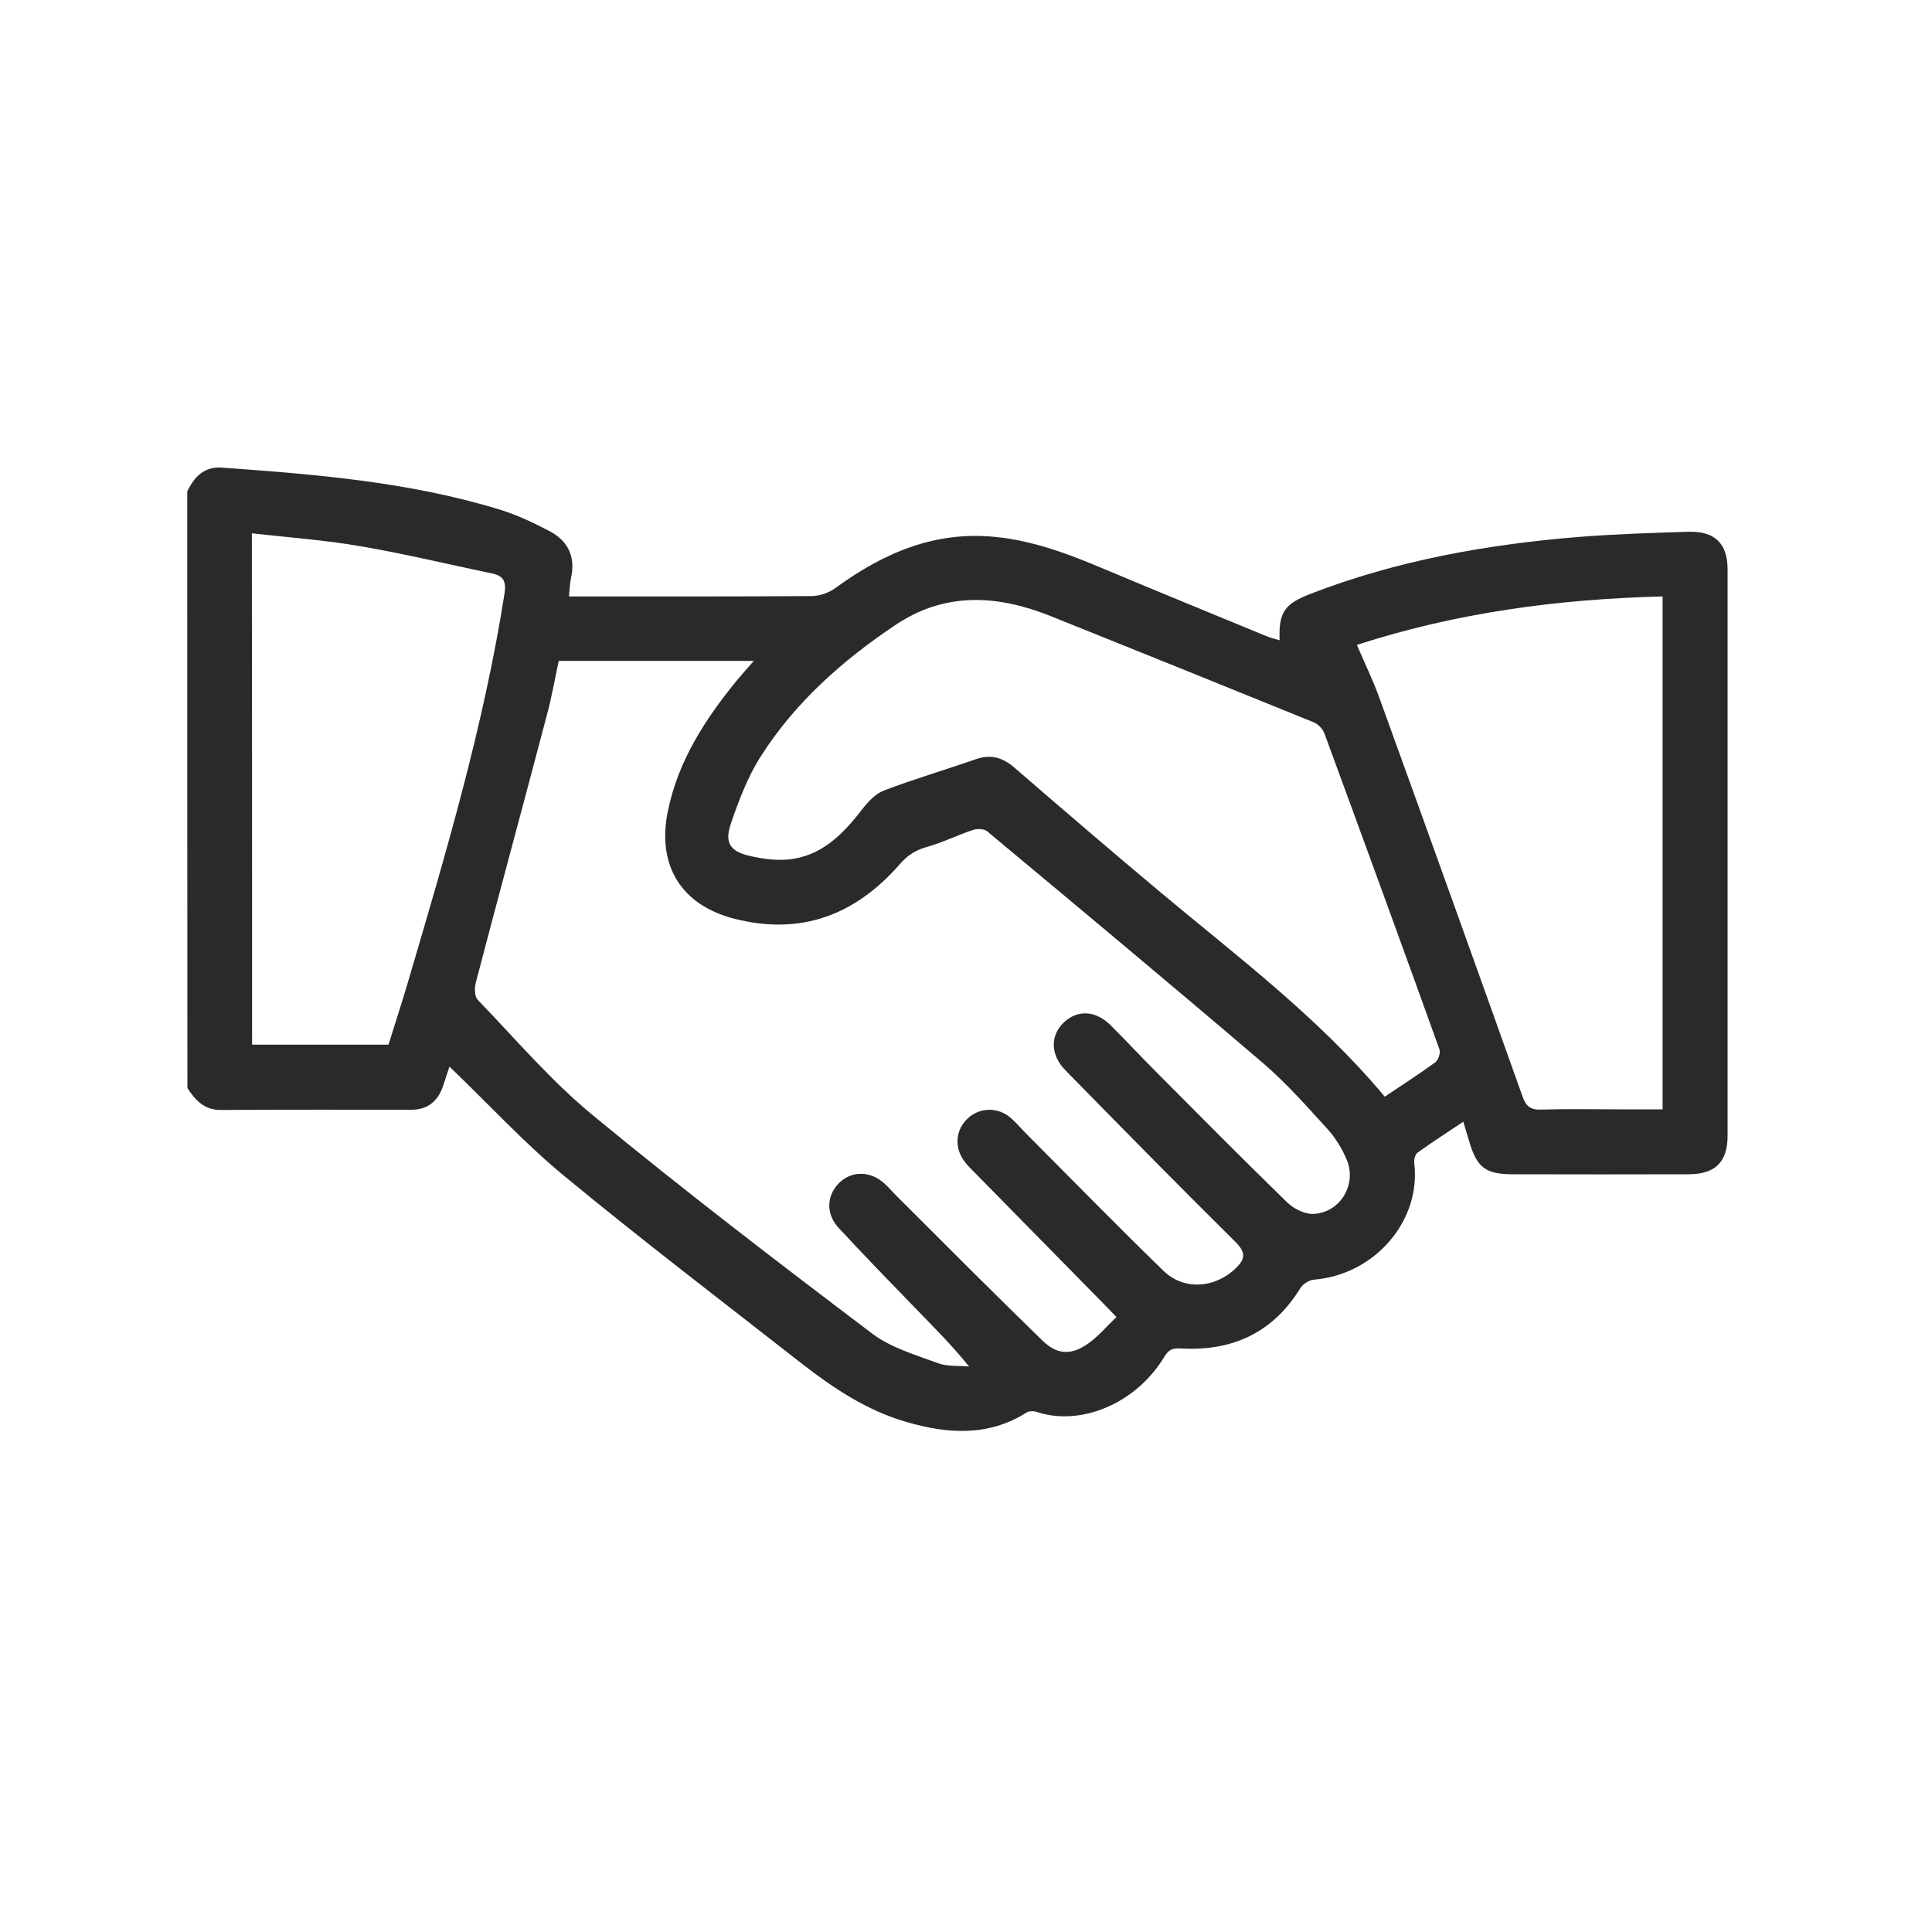 <svg width="25" height="25" viewBox="0 0 25 25" fill="none" xmlns="http://www.w3.org/2000/svg">
<mask id="mask0_21774_11305" style="mask-type:alpha" maskUnits="userSpaceOnUse" x="0" y="0" width="25" height="25">
<rect x="0.423" y="0.282" width="24" height="24" fill="#D9D9D9"/>
</mask>
<g mask="url(#mask0_21774_11305)">
<mask id="mask1_21774_11305" style="mask-type:alpha" maskUnits="userSpaceOnUse" x="2" y="2" width="21" height="21">
<rect x="2.423" y="2.282" width="20" height="20" fill="#D9D9D9"/>
</mask>
<g mask="url(#mask1_21774_11305)">
</g>
<g clip-path="url(#clip0_21774_11305)">
<path d="M2.423 6.36C2.512 6.171 2.644 6.034 2.871 6.051C4.086 6.138 5.303 6.236 6.476 6.597C6.69 6.664 6.896 6.761 7.098 6.866C7.347 6.993 7.451 7.197 7.389 7.481C7.374 7.548 7.372 7.62 7.362 7.718C7.441 7.718 7.504 7.718 7.566 7.718C8.544 7.718 9.525 7.72 10.503 7.713C10.61 7.713 10.732 7.668 10.819 7.603C11.434 7.155 12.099 6.868 12.881 6.948C13.379 6.998 13.837 7.172 14.29 7.364C14.982 7.655 15.679 7.939 16.373 8.226C16.43 8.251 16.493 8.266 16.558 8.285C16.545 7.922 16.62 7.815 16.961 7.683C18.076 7.252 19.241 7.045 20.428 6.948C20.899 6.911 21.374 6.896 21.847 6.881C22.191 6.871 22.355 7.033 22.355 7.371C22.355 9.812 22.355 12.253 22.355 14.694C22.355 15.035 22.198 15.192 21.855 15.195C21.096 15.197 20.336 15.197 19.577 15.195C19.226 15.195 19.114 15.11 19.015 14.781C18.99 14.701 18.967 14.624 18.935 14.515C18.723 14.657 18.529 14.781 18.342 14.916C18.312 14.938 18.295 15.005 18.3 15.048C18.392 15.797 17.79 16.495 17.001 16.559C16.938 16.564 16.859 16.617 16.826 16.669C16.47 17.249 15.943 17.486 15.283 17.449C15.176 17.444 15.126 17.459 15.069 17.553C14.7 18.166 13.979 18.462 13.408 18.268C13.371 18.256 13.316 18.258 13.284 18.278C12.786 18.592 12.263 18.555 11.728 18.4C11.22 18.253 10.79 17.967 10.379 17.648C9.348 16.841 8.305 16.046 7.295 15.212C6.777 14.784 6.319 14.283 5.816 13.802C5.788 13.884 5.761 13.972 5.731 14.059C5.664 14.251 5.532 14.36 5.325 14.36C4.501 14.36 3.677 14.358 2.854 14.363C2.642 14.363 2.527 14.236 2.425 14.079C2.423 11.501 2.423 8.931 2.423 6.36ZM14.447 17.043C14.387 16.98 14.362 16.953 14.335 16.926C13.747 16.328 13.162 15.733 12.575 15.135C12.537 15.097 12.502 15.06 12.472 15.018C12.345 14.838 12.368 14.614 12.525 14.47C12.679 14.328 12.911 14.323 13.075 14.462C13.145 14.522 13.202 14.592 13.267 14.657C13.861 15.254 14.451 15.857 15.056 16.445C15.323 16.704 15.729 16.669 15.995 16.407C16.112 16.293 16.124 16.208 15.99 16.074C15.248 15.339 14.516 14.594 13.784 13.847C13.588 13.645 13.59 13.396 13.769 13.227C13.946 13.063 14.18 13.075 14.374 13.269C14.576 13.471 14.77 13.68 14.972 13.882C15.529 14.442 16.087 15.005 16.655 15.558C16.739 15.64 16.879 15.71 16.988 15.708C17.339 15.698 17.563 15.329 17.426 15.005C17.366 14.863 17.282 14.726 17.18 14.612C16.909 14.315 16.642 14.011 16.336 13.75C15.158 12.744 13.966 11.75 12.776 10.759C12.736 10.724 12.647 10.721 12.592 10.739C12.39 10.806 12.196 10.903 11.992 10.96C11.848 11 11.743 11.068 11.646 11.18C11.073 11.837 10.369 12.109 9.505 11.889C8.821 11.715 8.502 11.207 8.639 10.512C8.768 9.857 9.119 9.314 9.532 8.808C9.6 8.726 9.669 8.649 9.754 8.552C8.89 8.552 8.064 8.552 7.23 8.552C7.178 8.794 7.138 9.028 7.075 9.259C6.772 10.412 6.458 11.563 6.157 12.714C6.139 12.784 6.139 12.896 6.182 12.938C6.672 13.446 7.135 13.992 7.678 14.437C8.853 15.406 10.065 16.333 11.28 17.252C11.524 17.439 11.845 17.531 12.139 17.64C12.261 17.685 12.405 17.67 12.54 17.683C12.313 17.401 12.079 17.17 11.848 16.931C11.514 16.587 11.178 16.241 10.852 15.889C10.68 15.705 10.697 15.456 10.869 15.297C11.034 15.145 11.273 15.155 11.447 15.317C11.504 15.369 11.554 15.429 11.609 15.483C12.233 16.106 12.856 16.731 13.488 17.346C13.67 17.523 13.844 17.541 14.053 17.404C14.197 17.312 14.312 17.17 14.447 17.043ZM17.919 14.191C18.146 14.039 18.362 13.899 18.571 13.748C18.611 13.718 18.644 13.623 18.626 13.578C18.136 12.213 17.638 10.851 17.137 9.488C17.115 9.431 17.055 9.369 16.998 9.346C15.865 8.886 14.73 8.427 13.595 7.972C12.911 7.698 12.231 7.655 11.589 8.086C10.904 8.544 10.292 9.085 9.846 9.785C9.674 10.054 9.557 10.363 9.455 10.666C9.373 10.908 9.453 11.018 9.699 11.075C9.861 11.112 10.033 11.137 10.197 11.122C10.625 11.082 10.902 10.801 11.151 10.48C11.228 10.38 11.325 10.273 11.434 10.231C11.825 10.081 12.229 9.964 12.624 9.825C12.818 9.757 12.973 9.8 13.125 9.932C13.742 10.465 14.362 10.998 14.989 11.523C15.997 12.368 17.055 13.157 17.919 14.191ZM17.558 8.345C17.658 8.579 17.76 8.789 17.84 9.005C18.464 10.729 19.084 12.455 19.699 14.181C19.746 14.315 19.801 14.363 19.941 14.358C20.284 14.348 20.628 14.355 20.971 14.355C21.15 14.355 21.33 14.355 21.514 14.355C21.514 12.129 21.514 9.932 21.514 7.718C20.162 7.752 18.848 7.927 17.558 8.345ZM3.262 13.518C3.859 13.518 4.442 13.518 5.027 13.518C5.116 13.234 5.206 12.958 5.288 12.677C5.774 11.03 6.261 9.384 6.528 7.683C6.553 7.521 6.513 7.451 6.369 7.421C5.798 7.302 5.233 7.165 4.658 7.067C4.2 6.988 3.735 6.955 3.259 6.901C3.262 9.117 3.262 11.309 3.262 13.518Z" fill="#2A2A2A"/>
</g>
</g>
<defs>
<clipPath id="clip0_21774_11305">
<rect width="19.932" height="12.466" fill="white" transform="translate(2.423 6.049)"/>
</clipPath>
</defs>
</svg>
